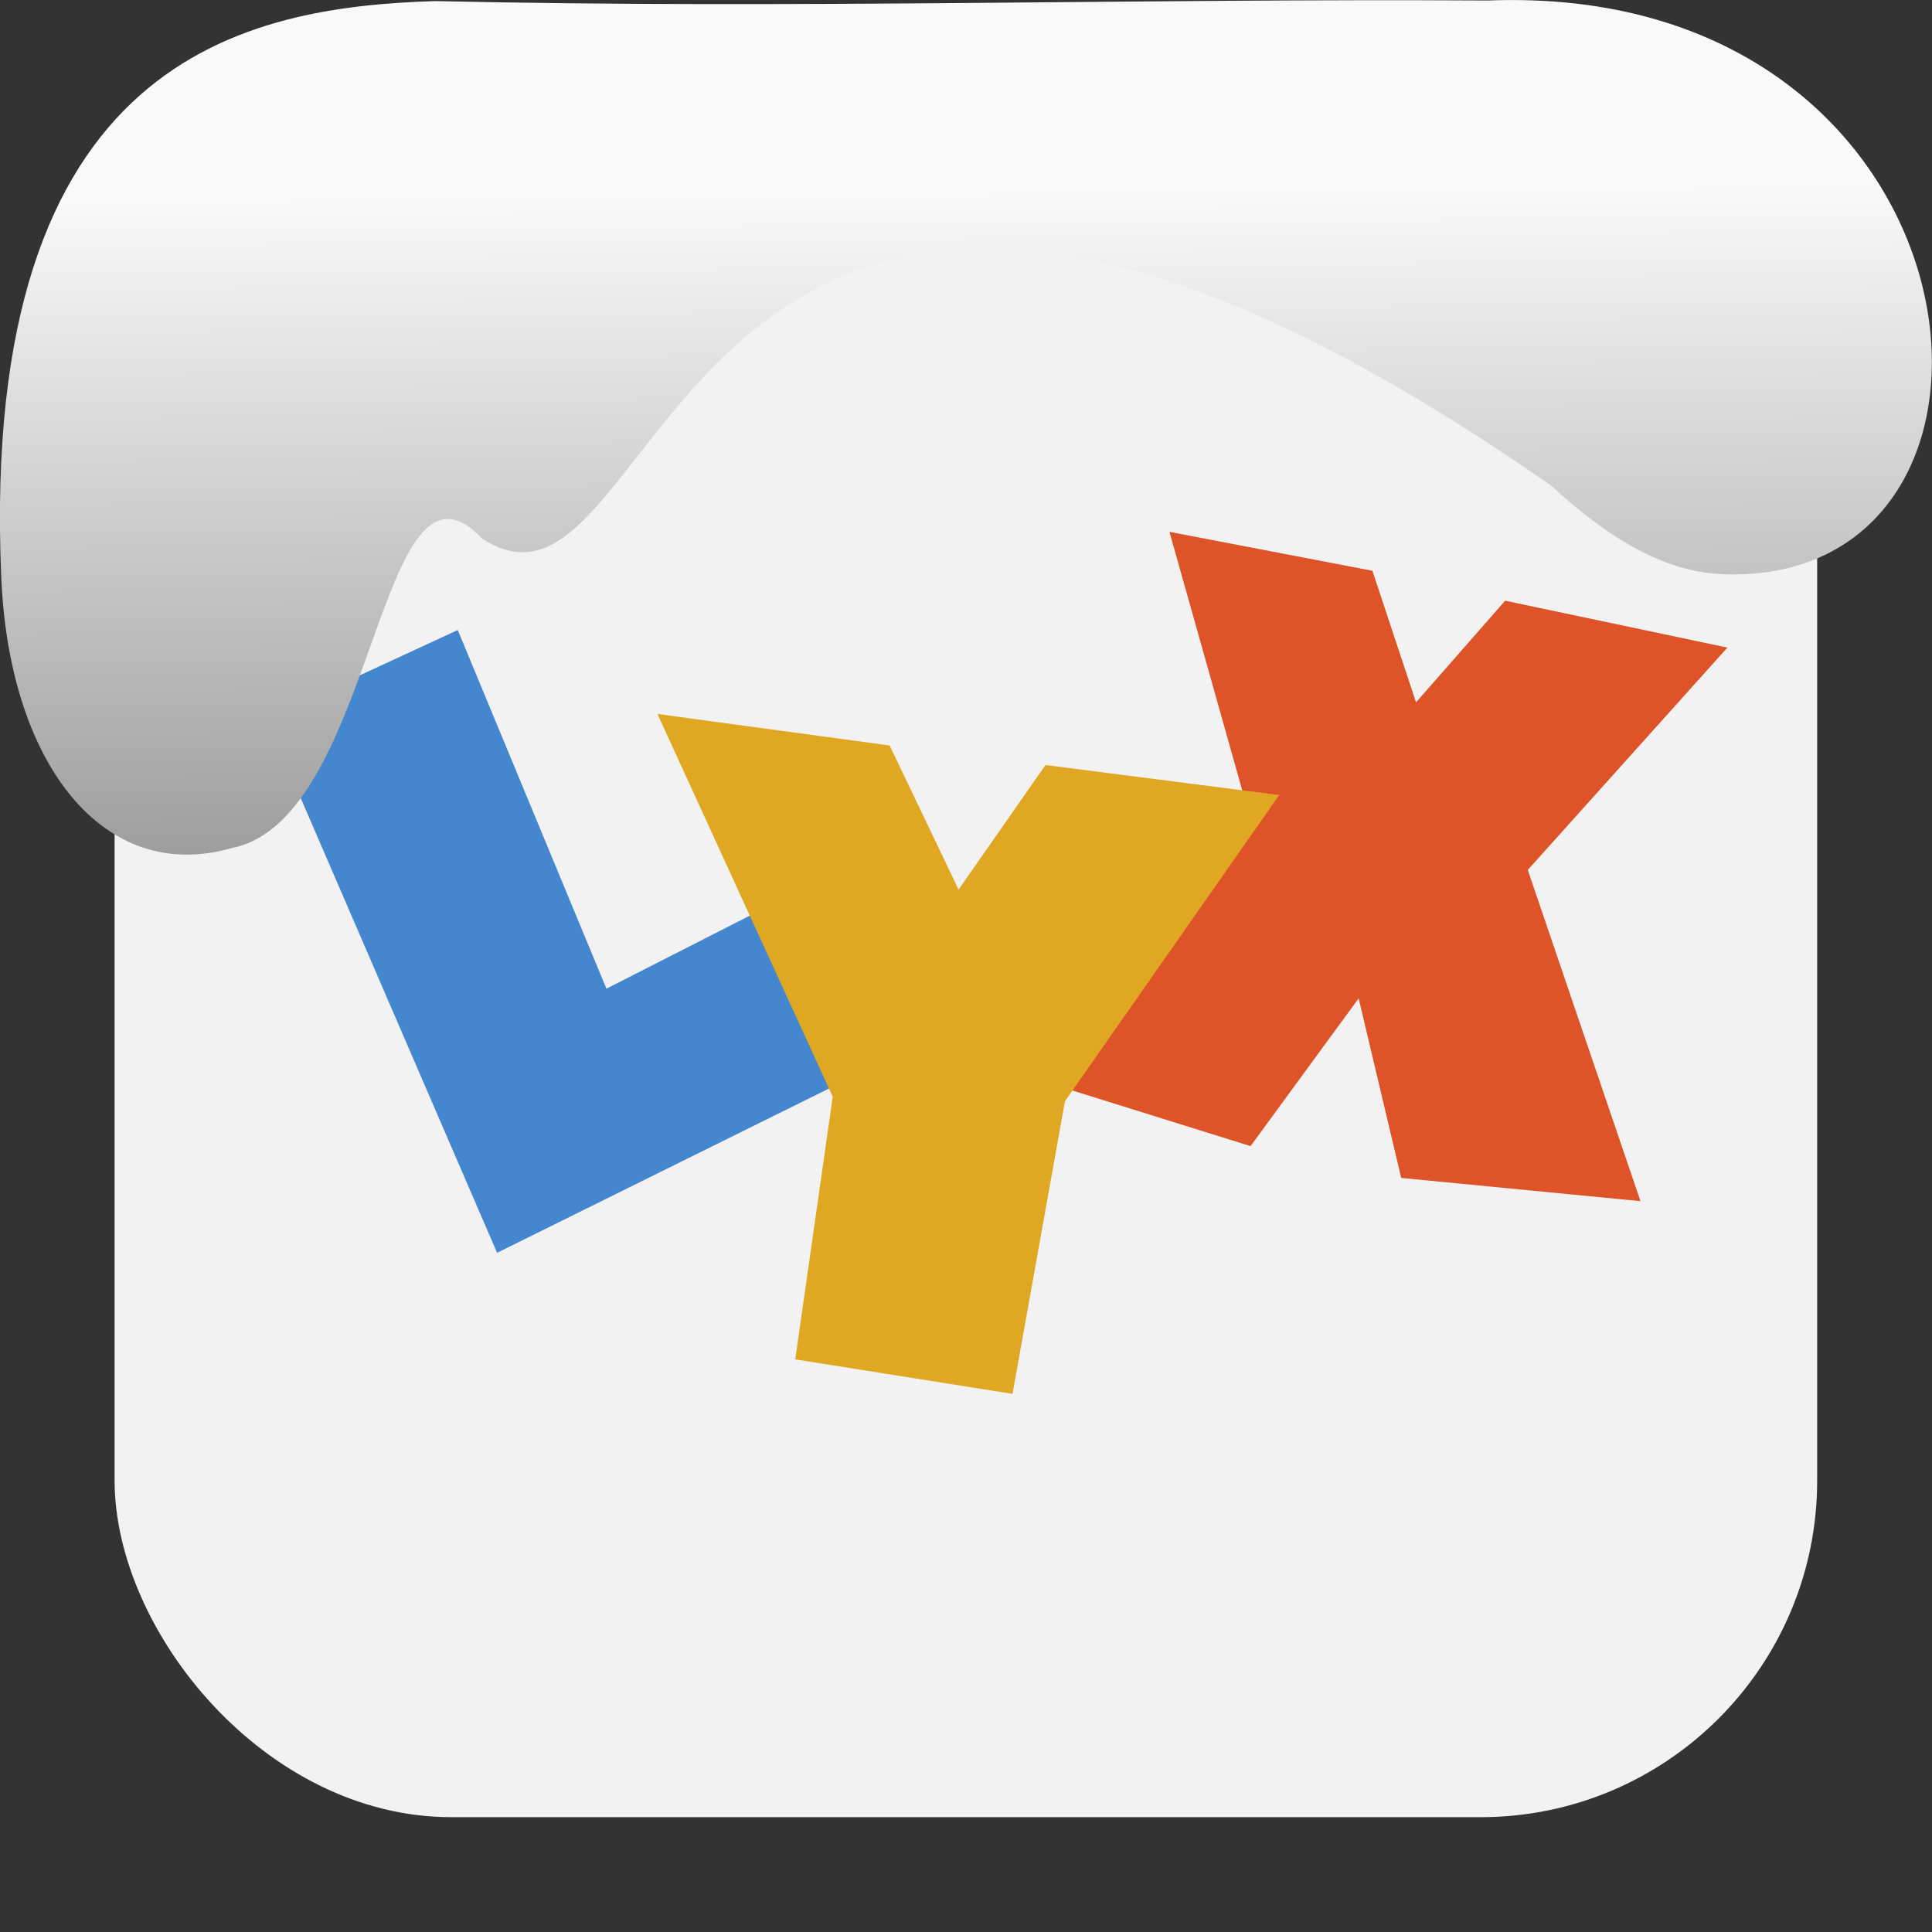 <svg xmlns="http://www.w3.org/2000/svg" viewBox="0 0 32 32"><rect x="0" y="0" width="32" height="32" fill="#333333" stroke="none"/><defs><linearGradient gradientTransform="matrix(-2.656 0 0 2.585 193.77-277.73)" id="0" x1="67.894" y1="108.69" x2="67.854" y2="113.11" gradientUnits="userSpaceOnUse"><stop stop-color="#f9f9f9"/><stop offset="1" stop-color="#999"/></linearGradient></defs><g fill-rule="evenodd"><rect width="28.2" height="28.2" x="1.898" y="1.898" fill="#f2f2f2" rx="5.575"/><g transform="matrix(.121 0 0 .121-.912-3.049)" enable-background="new" stroke-width=".742"><path d="m75.58 196.69l-31.583-73.14 26.2-12.11 20.352 49.09 24.61-12.533 11.07 23.627z" fill="#4587cf"/><path d="m167.62 98l27.782 5.331 5.969 18.01 12.199-13.914 30.425 6.416-27.327 30.436 15.427 45.34-32.752-3.179-5.826-24.582-14.798 20.228-25.469-7.952 25.607-36.23z" fill="#de5328"/><path d="m97.53 122.93l31.788 4.314 9.434 19.724 11.895-17.05 31.993 4.109-29.327 41.913-7.178 40.06-29.737-4.725 5.127-35.955z" fill="#dfa722"/></g></g>

   xmlns:dc="http://purl.org/dc/elements/1.1/"
   xmlns:cc="http://creativecommons.org/ns#"
   xmlns:rdf="http://www.w3.org/1999/02/22-rdf-syntax-ns#"
   xmlns:svg="http://www.w3.org/2000/svg"
   xmlns="http://www.w3.org/2000/svg"
   xmlns:xlink="http://www.w3.org/1999/xlink"
   xmlns:sodipodi="http://sodipodi.sourceforge.net/DTD/sodipodi-0.dtd"
   xmlns:inkscape="http://www.inkscape.org/namespaces/inkscape"
   version="1"
   width="32"
   height="32"
   id="svg12"
   sodipodi:docname="snow-top-3.svg"
   inkscape:version="0.92.1 r"&gt;
  <path d="m24.627.009c8.36-.339 9.455 9.523 4.064 9.505-.686.003-1.62-.197-3-1.471-14.665-10.216-14.549 2.967-17.708.875-1.727-1.822-1.743 4.653-4.139 5.127-2.122.613-3.699-1.385-3.824-4.503-.366-8.627 4.086-9.427 7.187-9.524 5.974.133 11.562-.045 17.419-.01" fill="url(#0)"/></svg>
